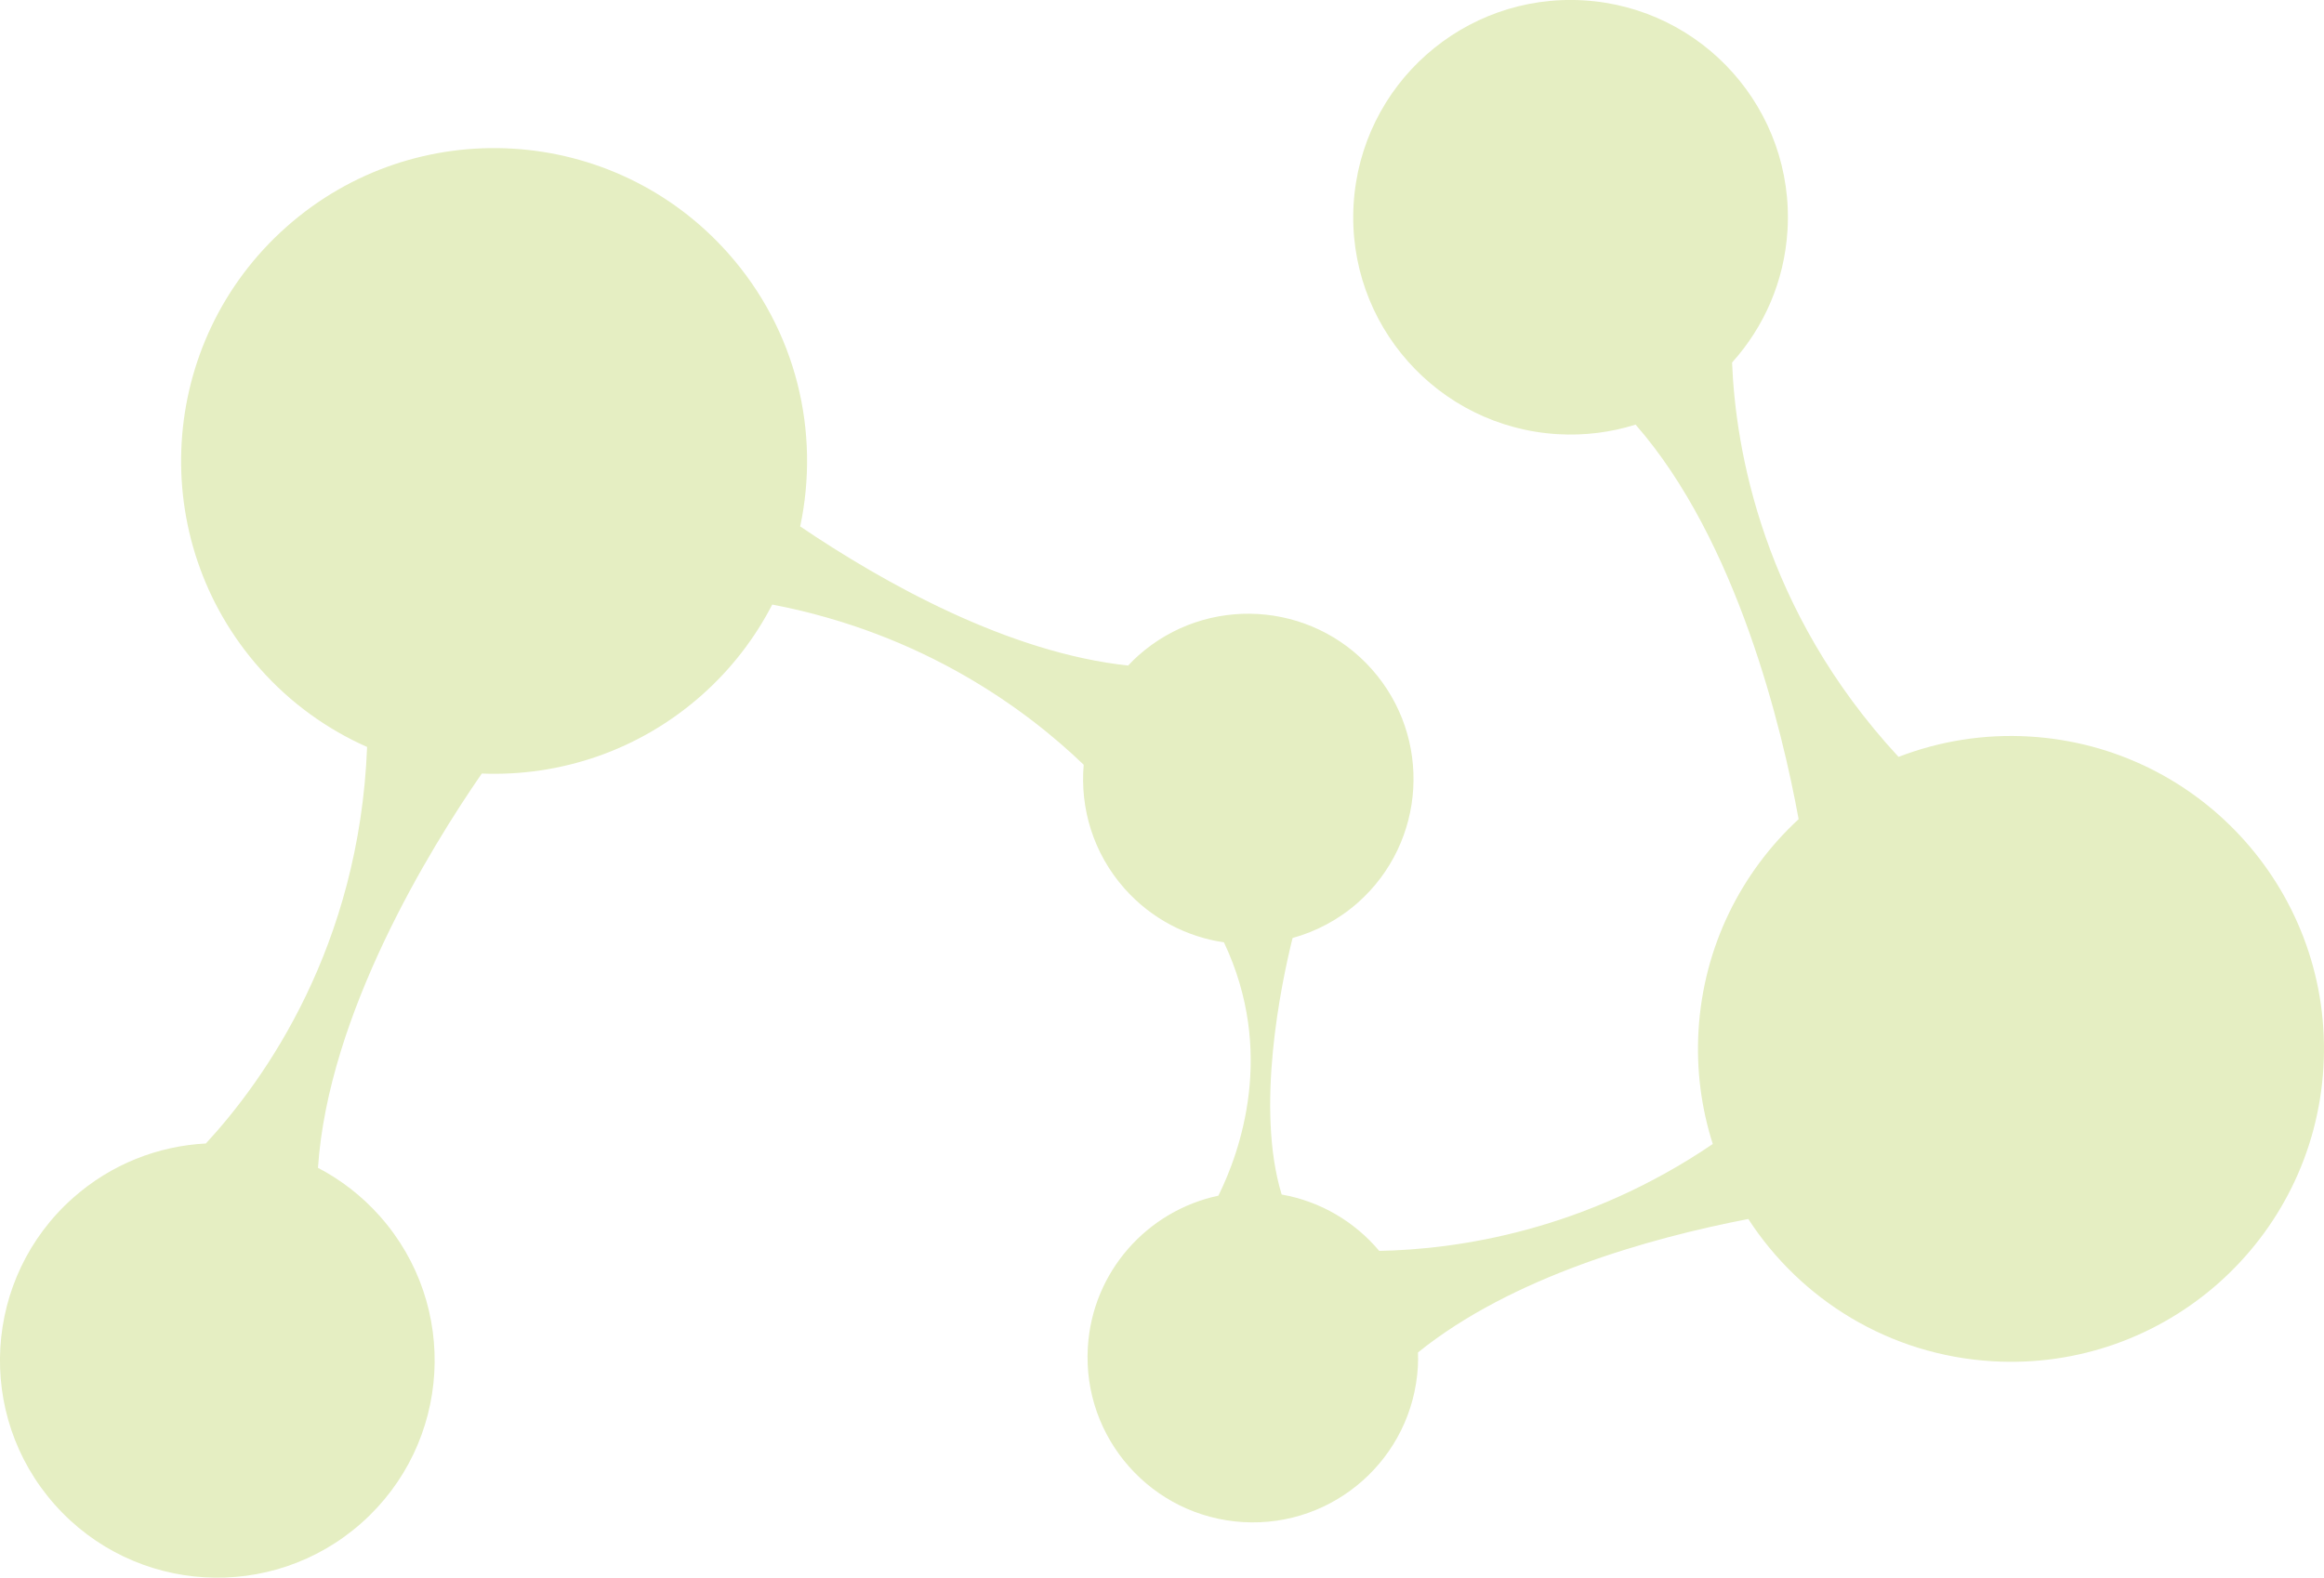 <svg version="1.1" id="图层_1" x="0px" y="0px" width="210.001px" height="142.604px" viewBox="0 0 210.001 142.604" enable-background="new 0 0 210.001 142.604" xml:space="preserve" xmlns="http://www.w3.org/2000/svg" xmlns:xlink="http://www.w3.org/1999/xlink" xmlns:xml="http://www.w3.org/XML/1998/namespace">
  <path fill="#E5EEC2" d="M122.315,18.474c-0.643,10.827,7.611,20.126,18.439,20.77c2.454,0.146,4.827-0.169,7.04-0.864
	c9.188,10.5,13.249,27.549,14.733,35.664c-5.178,4.785-8.593,11.494-9.044,19.088c-0.213,3.583,0.257,7.046,1.288,10.272
	c-11.558,7.845-23.05,9.526-30.141,9.662c-2.196-2.613-5.276-4.472-8.816-5.096c-2.378-7.796-0.071-18.924,0.985-23.185
	c2.123-0.59,4.15-1.644,5.911-3.205c6.167-5.476,6.729-14.916,1.252-21.086c-5.477-6.169-14.917-6.729-21.086-1.253
	c-0.331,0.293-0.637,0.603-0.935,0.918c-10.828-1.161-22.062-7.455-29.634-12.576c1.807-8.491-0.3-17.701-6.505-24.691
	c-10.371-11.681-28.246-12.743-39.928-2.374c-11.682,10.371-12.746,28.246-2.374,39.927c2.773,3.125,6.087,5.482,9.673,7.072
	c-0.704,18.099-9.282,30.114-14.568,35.84c-4.292,0.223-8.541,1.846-12.005,4.92c-8.112,7.201-8.851,19.614-1.649,27.726
	s19.613,8.849,27.725,1.648c8.111-7.202,8.85-19.614,1.649-27.725c-1.634-1.838-3.535-3.293-5.591-4.368
	c0.929-13.921,10.113-28.848,14.802-35.638c7.045,0.28,14.204-2.051,19.893-7.101c2.684-2.384,4.8-5.165,6.354-8.173
	c13.719,2.624,23.033,9.562,28.143,14.479c-0.34,3.941,0.865,8.008,3.697,11.2c2.426,2.73,5.627,4.357,8.976,4.853
	c4.688,9.912,1.46,18.931-0.501,22.896c-6.41,1.365-11.39,6.85-11.798,13.709c-0.489,8.234,5.791,15.307,14.024,15.797
	c8.235,0.49,15.308-5.79,15.797-14.024c0.026-0.441,0.024-0.876,0.012-1.311c8.478-6.835,20.871-10.328,29.847-12.062
	c4.726,7.282,12.729,12.304,22.06,12.858c15.592,0.927,28.983-10.962,29.91-26.554c0.928-15.593-10.96-28.985-26.553-29.913
	c-4.172-0.247-8.182,0.429-11.842,1.84c-12.3-13.295-14.73-27.857-15.041-35.645c2.876-3.192,4.734-7.344,5.009-11.967
	c0.645-10.828-7.609-20.126-18.438-20.77C132.258-0.609,122.96,7.646,122.315,18.474z" class="color c1"/>
</svg>
